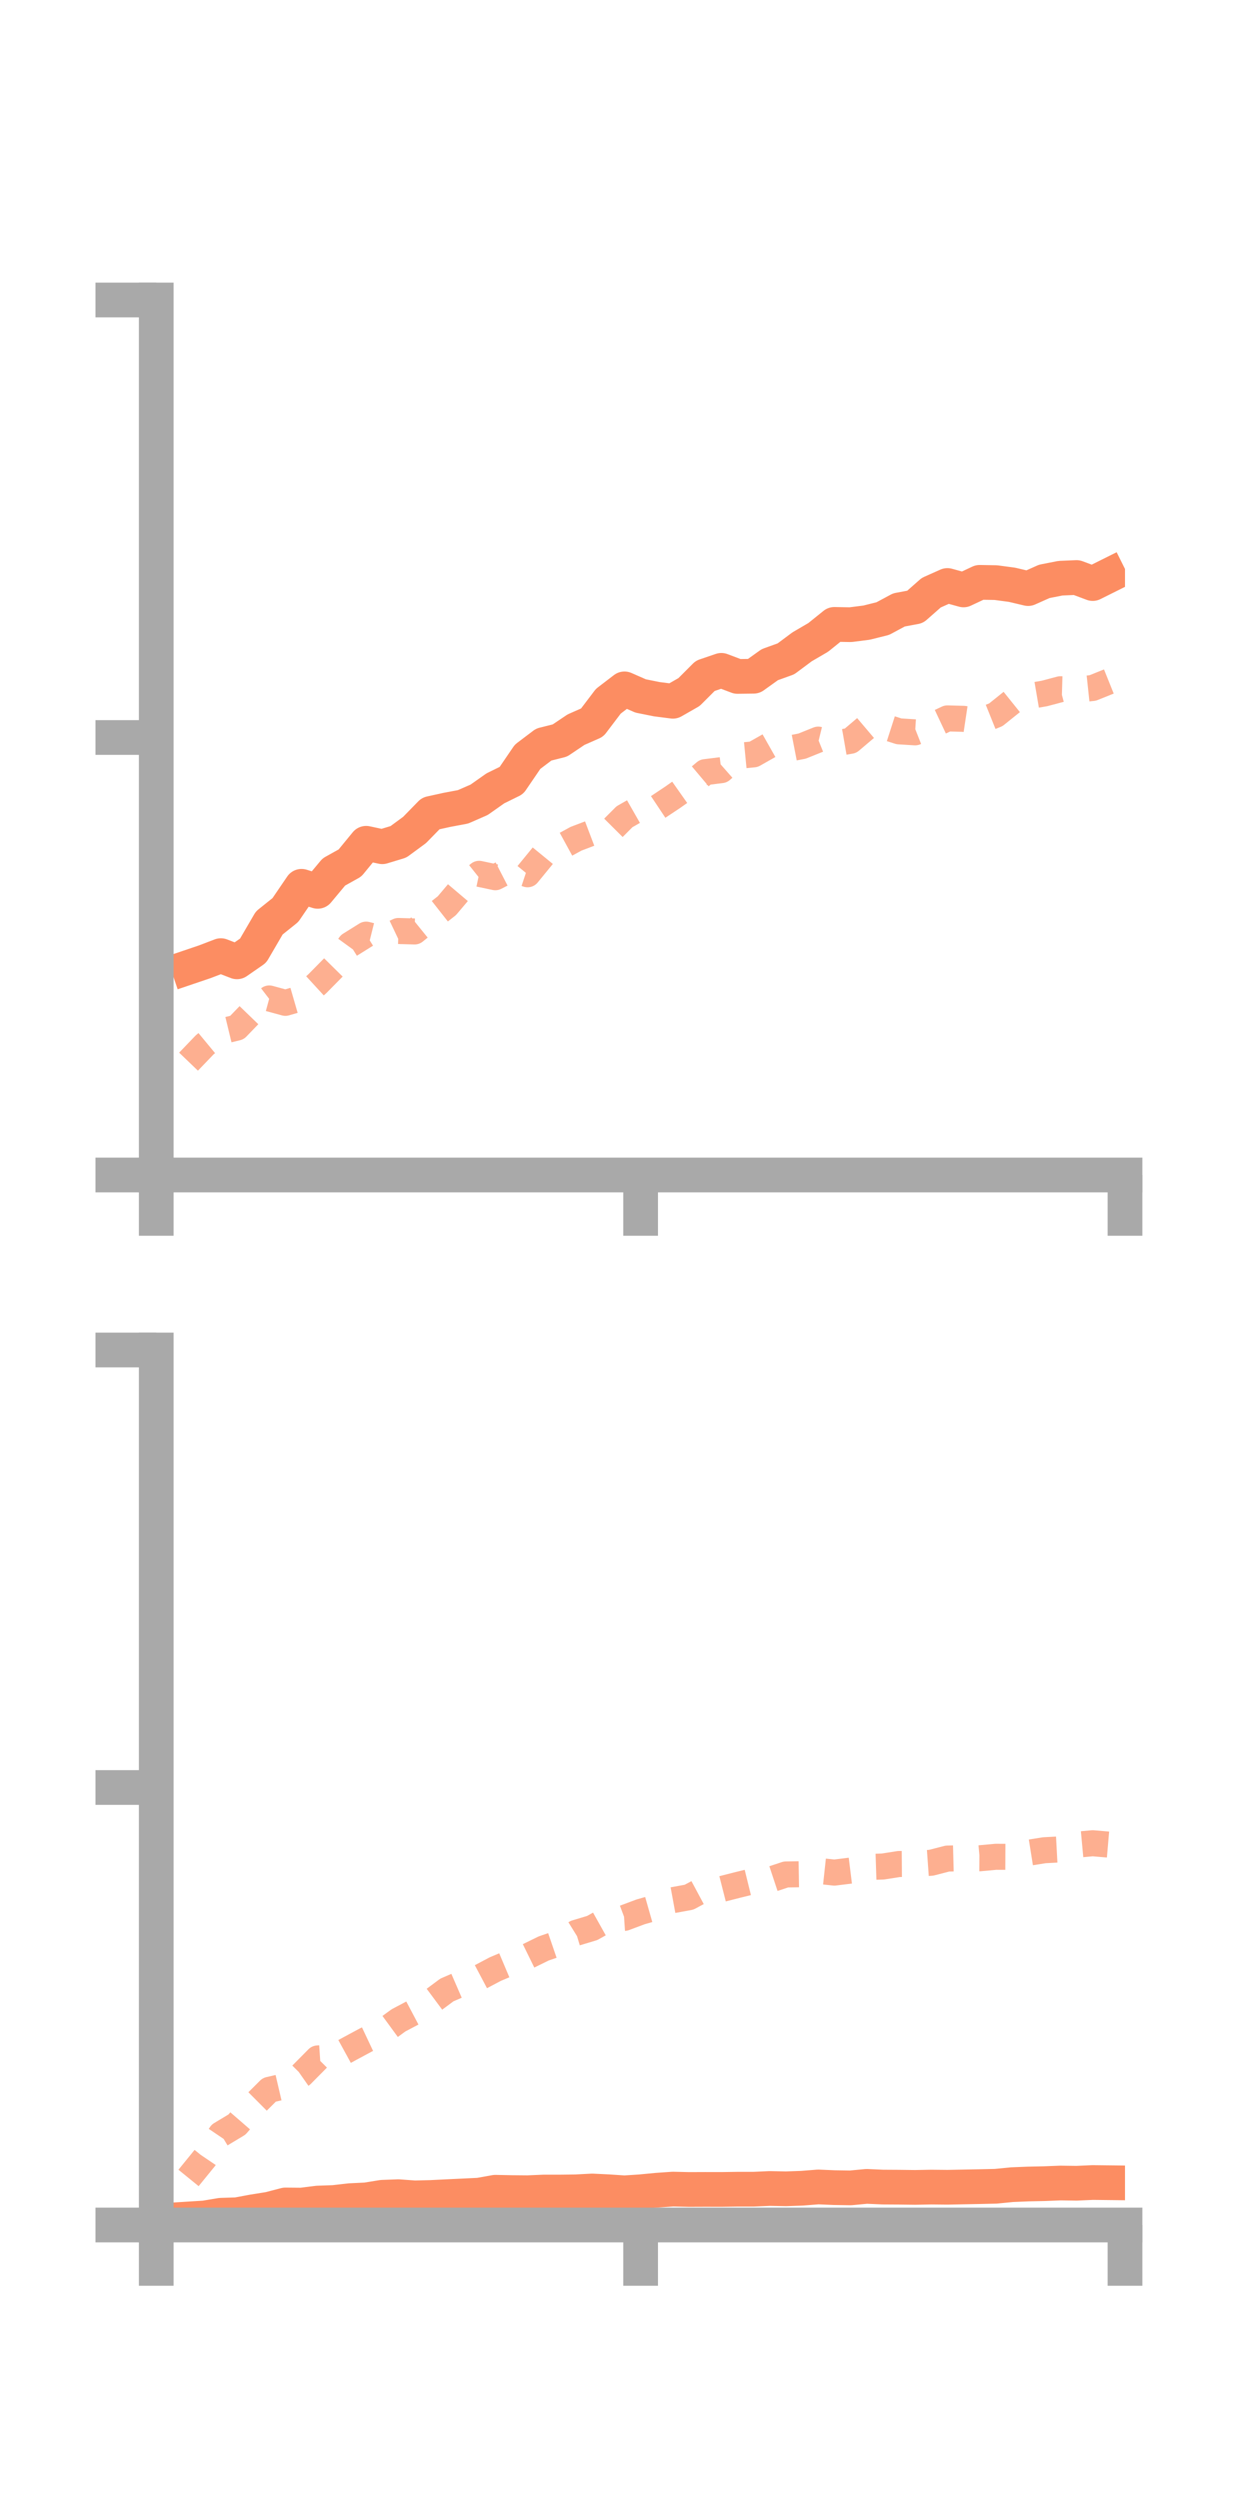 <?xml version="1.0" encoding="utf-8" standalone="no"?>
<!DOCTYPE svg PUBLIC "-//W3C//DTD SVG 1.1//EN"
  "http://www.w3.org/Graphics/SVG/1.1/DTD/svg11.dtd">
<!-- Created with matplotlib (https://matplotlib.org/) -->
<svg height="144pt" version="1.1" viewBox="0 0 72 144" width="72pt" xmlns="http://www.w3.org/2000/svg" xmlns:xlink="http://www.w3.org/1999/xlink">
 <defs>
  <style type="text/css">*{stroke-linecap:butt;stroke-linejoin:round;}</style>
 </defs>
 <g id="figure_1">
  <g id="patch_1">
   <path d="M 0 144 
L 72 144 
L 72 0 
L 0 0 
z
" style="fill:none;"/>
  </g>
  <g id="axes_1">
   <g id="patch_2">
    <path d="M 9 67.68 
L 64.8 67.68 
L 64.8 17.28 
L 9 17.28 
z
" style="fill:none;"/>
   </g>
   <g id="matplotlib.axis_1">
    <g id="xtick_1">
     <g id="line2d_1">
      <defs>
       <path d="M 0 0 
L 0 3.5 
" id="m808eef899f" style="stroke:#a9a9a9;stroke-width:2;"/>
      </defs>
      <g>
       <use style="fill:#a9a9a9;stroke:#a9a9a9;stroke-width:2;" x="9" xlink:href="#m808eef899f" y="67.68"/>
      </g>
     </g>
    </g>
    <g id="xtick_2">
     <g id="line2d_2">
      <g>
       <use style="fill:#a9a9a9;stroke:#a9a9a9;stroke-width:2;" x="36.9" xlink:href="#m808eef899f" y="67.68"/>
      </g>
     </g>
    </g>
    <g id="xtick_3">
     <g id="line2d_3">
      <g>
       <use style="fill:#a9a9a9;stroke:#a9a9a9;stroke-width:2;" x="64.8" xlink:href="#m808eef899f" y="67.68"/>
      </g>
     </g>
    </g>
   </g>
   <g id="matplotlib.axis_2">
    <g id="ytick_1">
     <g id="line2d_4">
      <defs>
       <path d="M 0 0 
L -3.5 0 
" id="mb98e7b18aa" style="stroke:#a9a9a9;stroke-width:2;"/>
      </defs>
      <g>
       <use style="fill:#a9a9a9;stroke:#a9a9a9;stroke-width:2;" x="9" xlink:href="#mb98e7b18aa" y="67.68"/>
      </g>
     </g>
    </g>
    <g id="ytick_2">
     <g id="line2d_5">
      <g>
       <use style="fill:#a9a9a9;stroke:#a9a9a9;stroke-width:2;" x="9" xlink:href="#mb98e7b18aa" y="42.48"/>
      </g>
     </g>
    </g>
    <g id="ytick_3">
     <g id="line2d_6">
      <g>
       <use style="fill:#a9a9a9;stroke:#a9a9a9;stroke-width:2;" x="9" xlink:href="#mb98e7b18aa" y="17.28"/>
      </g>
     </g>
    </g>
   </g>
   <g id="line2d_7">
    <path clip-path="url(#p5540668e0e)" d="M 10.86 55.715 
L 11.79 55.4 
L 12.72 55.044 
L 13.65 55.402 
L 14.58 54.757 
L 15.51 53.162 
L 16.44 52.416 
L 17.37 51.051 
L 18.3 51.342 
L 19.23 50.226 
L 20.16 49.707 
L 21.09 48.573 
L 22.02 48.772 
L 22.95 48.49 
L 23.88 47.806 
L 24.81 46.854 
L 25.74 46.649 
L 26.67 46.474 
L 27.6 46.067 
L 28.53 45.411 
L 29.46 44.953 
L 30.39 43.589 
L 31.32 42.886 
L 32.25 42.653 
L 33.18 42.028 
L 34.11 41.618 
L 35.04 40.391 
L 35.97 39.679 
L 36.9 40.087 
L 37.83 40.274 
L 38.76 40.393 
L 39.69 39.861 
L 40.62 38.93 
L 41.55 38.612 
L 42.48 38.963 
L 43.41 38.951 
L 44.34 38.285 
L 45.27 37.95 
L 46.2 37.257 
L 47.13 36.714 
L 48.06 35.965 
L 48.99 35.982 
L 49.92 35.863 
L 50.85 35.63 
L 51.78 35.131 
L 52.71 34.958 
L 53.64 34.139 
L 54.57 33.724 
L 55.5 33.98 
L 56.43 33.543 
L 57.36 33.559 
L 58.29 33.683 
L 59.22 33.903 
L 60.15 33.488 
L 61.08 33.305 
L 62.01 33.265 
L 62.94 33.613 
L 63.87 33.149 
" style="fill:none;stroke:#fc8d62;stroke-linecap:square;stroke-width:2;"/>
   </g>
   <g id="line2d_8">
    <path clip-path="url(#p5540668e0e)" d="M 10.86 61.152 
L 11.79 60.183 
L 12.72 59.414 
L 13.65 59.189 
L 14.58 58.225 
L 15.51 57.511 
L 16.44 57.764 
L 17.37 57.495 
L 18.3 56.641 
L 19.23 55.698 
L 20.16 54.416 
L 21.09 53.835 
L 22.02 54.067 
L 22.95 53.625 
L 23.88 53.652 
L 24.81 52.899 
L 25.74 52.168 
L 26.67 51.07 
L 27.6 50.332 
L 28.53 50.529 
L 29.46 50.05 
L 30.39 50.358 
L 31.32 49.221 
L 32.25 48.819 
L 33.18 48.311 
L 34.11 47.958 
L 35.04 47.977 
L 35.97 47.044 
L 36.9 46.513 
L 37.83 46.533 
L 38.76 45.914 
L 39.69 45.259 
L 40.62 44.476 
L 41.55 44.36 
L 42.48 43.541 
L 43.41 43.451 
L 44.34 42.924 
L 45.27 43.157 
L 46.2 42.976 
L 47.13 42.602 
L 48.06 42.83 
L 48.99 42.669 
L 49.92 41.881 
L 50.85 41.826 
L 51.78 42.125 
L 52.71 42.183 
L 53.64 41.817 
L 54.57 41.38 
L 55.5 41.405 
L 56.43 41.545 
L 57.36 41.171 
L 58.29 40.424 
L 59.22 40.105 
L 60.15 39.946 
L 61.08 39.7 
L 62.01 39.727 
L 62.94 39.628 
L 63.87 39.254 
" style="fill:none;stroke:#fc8d62;stroke-dasharray:1.5,1.5;stroke-dashoffset:0;stroke-opacity:0.7;stroke-width:1.5;"/>
   </g>
   <g id="patch_3">
    <path d="M 9 67.68 
L 9 17.28 
" style="fill:none;stroke:#a9a9a9;stroke-linecap:square;stroke-linejoin:miter;stroke-width:2;"/>
   </g>
   <g id="patch_4">
    <path d="M 64.8 67.68 
L 64.8 17.28 
" style="fill:none;"/>
   </g>
   <g id="patch_5">
    <path d="M 9 67.68 
L 64.8 67.68 
" style="fill:none;stroke:#a9a9a9;stroke-linecap:square;stroke-linejoin:miter;stroke-width:2;"/>
   </g>
   <g id="patch_6">
    <path d="M 9 17.28 
L 64.8 17.28 
" style="fill:none;"/>
   </g>
  </g>
  <g id="axes_2">
   <g id="patch_7">
    <path d="M 9 128.16 
L 64.8 128.16 
L 64.8 77.76 
L 9 77.76 
z
" style="fill:none;"/>
   </g>
   <g id="matplotlib.axis_3">
    <g id="xtick_4">
     <g id="line2d_9">
      <g>
       <use style="fill:#a9a9a9;stroke:#a9a9a9;stroke-width:2;" x="9" xlink:href="#m808eef899f" y="128.16"/>
      </g>
     </g>
    </g>
    <g id="xtick_5">
     <g id="line2d_10">
      <g>
       <use style="fill:#a9a9a9;stroke:#a9a9a9;stroke-width:2;" x="36.9" xlink:href="#m808eef899f" y="128.16"/>
      </g>
     </g>
    </g>
    <g id="xtick_6">
     <g id="line2d_11">
      <g>
       <use style="fill:#a9a9a9;stroke:#a9a9a9;stroke-width:2;" x="64.8" xlink:href="#m808eef899f" y="128.16"/>
      </g>
     </g>
    </g>
   </g>
   <g id="matplotlib.axis_4">
    <g id="ytick_4">
     <g id="line2d_12">
      <g>
       <use style="fill:#a9a9a9;stroke:#a9a9a9;stroke-width:2;" x="9" xlink:href="#mb98e7b18aa" y="128.16"/>
      </g>
     </g>
    </g>
    <g id="ytick_5">
     <g id="line2d_13">
      <g>
       <use style="fill:#a9a9a9;stroke:#a9a9a9;stroke-width:2;" x="9" xlink:href="#mb98e7b18aa" y="102.96"/>
      </g>
     </g>
    </g>
    <g id="ytick_6">
     <g id="line2d_14">
      <g>
       <use style="fill:#a9a9a9;stroke:#a9a9a9;stroke-width:2;" x="9" xlink:href="#mb98e7b18aa" y="77.76"/>
      </g>
     </g>
    </g>
   </g>
   <g id="line2d_15">
    <path clip-path="url(#pcb2cbd1e0b)" d="M 10.86 127.812 
L 11.79 127.754 
L 12.72 127.599 
L 13.65 127.57 
L 14.58 127.396 
L 15.51 127.248 
L 16.44 127.005 
L 17.37 127.014 
L 18.3 126.897 
L 19.23 126.864 
L 20.16 126.758 
L 21.09 126.713 
L 22.02 126.563 
L 22.95 126.529 
L 23.88 126.597 
L 24.81 126.575 
L 25.74 126.529 
L 26.67 126.485 
L 27.6 126.44 
L 28.53 126.273 
L 29.46 126.292 
L 30.39 126.301 
L 31.32 126.261 
L 32.25 126.261 
L 33.18 126.249 
L 34.11 126.2 
L 35.04 126.245 
L 35.97 126.307 
L 36.9 126.246 
L 37.83 126.157 
L 38.76 126.092 
L 39.69 126.114 
L 40.62 126.11 
L 41.55 126.112 
L 42.48 126.098 
L 43.41 126.098 
L 44.34 126.056 
L 45.27 126.075 
L 46.2 126.042 
L 47.13 125.968 
L 48.06 126.008 
L 48.99 126.023 
L 49.92 125.935 
L 50.85 125.976 
L 51.78 125.982 
L 52.71 125.994 
L 53.64 125.976 
L 54.57 125.986 
L 55.5 125.968 
L 56.43 125.95 
L 57.36 125.929 
L 58.29 125.837 
L 59.22 125.799 
L 60.15 125.779 
L 61.08 125.742 
L 62.01 125.755 
L 62.94 125.713 
L 63.87 125.724 
" style="fill:none;stroke:#fc8d62;stroke-linecap:square;stroke-width:2;"/>
   </g>
   <g id="line2d_16">
    <path clip-path="url(#pcb2cbd1e0b)" d="M 10.86 125.45 
L 11.79 124.307 
L 12.72 122.933 
L 13.65 122.373 
L 14.58 121.3 
L 15.51 120.373 
L 16.44 120.156 
L 17.37 119.505 
L 18.3 118.566 
L 19.23 118.503 
L 20.16 117.994 
L 21.09 117.494 
L 22.02 117.055 
L 22.95 116.375 
L 23.88 115.883 
L 24.81 115.314 
L 25.74 114.623 
L 26.67 114.22 
L 27.6 113.911 
L 28.53 113.419 
L 29.46 113.026 
L 30.39 112.685 
L 31.32 112.229 
L 32.25 111.91 
L 33.18 111.333 
L 34.11 111.053 
L 35.04 110.533 
L 35.97 110.47 
L 36.9 110.122 
L 37.83 109.857 
L 38.76 109.449 
L 39.69 109.278 
L 40.62 108.779 
L 41.55 108.813 
L 42.48 108.576 
L 43.41 108.347 
L 44.34 108.277 
L 45.27 107.969 
L 46.2 107.954 
L 47.13 107.762 
L 48.06 107.862 
L 48.99 107.747 
L 49.92 107.542 
L 50.85 107.512 
L 51.78 107.367 
L 52.71 107.36 
L 53.64 107.294 
L 54.57 107.054 
L 55.5 107.03 
L 56.43 107.037 
L 57.36 106.951 
L 58.29 106.955 
L 59.22 106.722 
L 60.15 106.574 
L 61.08 106.524 
L 62.01 106.256 
L 62.94 106.17 
L 63.87 106.25 
" style="fill:none;stroke:#fc8d62;stroke-dasharray:1.5,1.5;stroke-dashoffset:0;stroke-opacity:0.7;stroke-width:1.5;"/>
   </g>
   <g id="patch_8">
    <path d="M 9 128.16 
L 9 77.76 
" style="fill:none;stroke:#a9a9a9;stroke-linecap:square;stroke-linejoin:miter;stroke-width:2;"/>
   </g>
   <g id="patch_9">
    <path d="M 64.8 128.16 
L 64.8 77.76 
" style="fill:none;"/>
   </g>
   <g id="patch_10">
    <path d="M 9 128.16 
L 64.8 128.16 
" style="fill:none;stroke:#a9a9a9;stroke-linecap:square;stroke-linejoin:miter;stroke-width:2;"/>
   </g>
   <g id="patch_11">
    <path d="M 9 77.76 
L 64.8 77.76 
" style="fill:none;"/>
   </g>
  </g>
 </g>
 <defs>
  <clipPath id="p5540668e0e">
   <rect height="50.4" width="55.8" x="9" y="17.28"/>
  </clipPath>
  <clipPath id="pcb2cbd1e0b">
   <rect height="50.4" width="55.8" x="9" y="77.76"/>
  </clipPath>
 </defs>
</svg>
